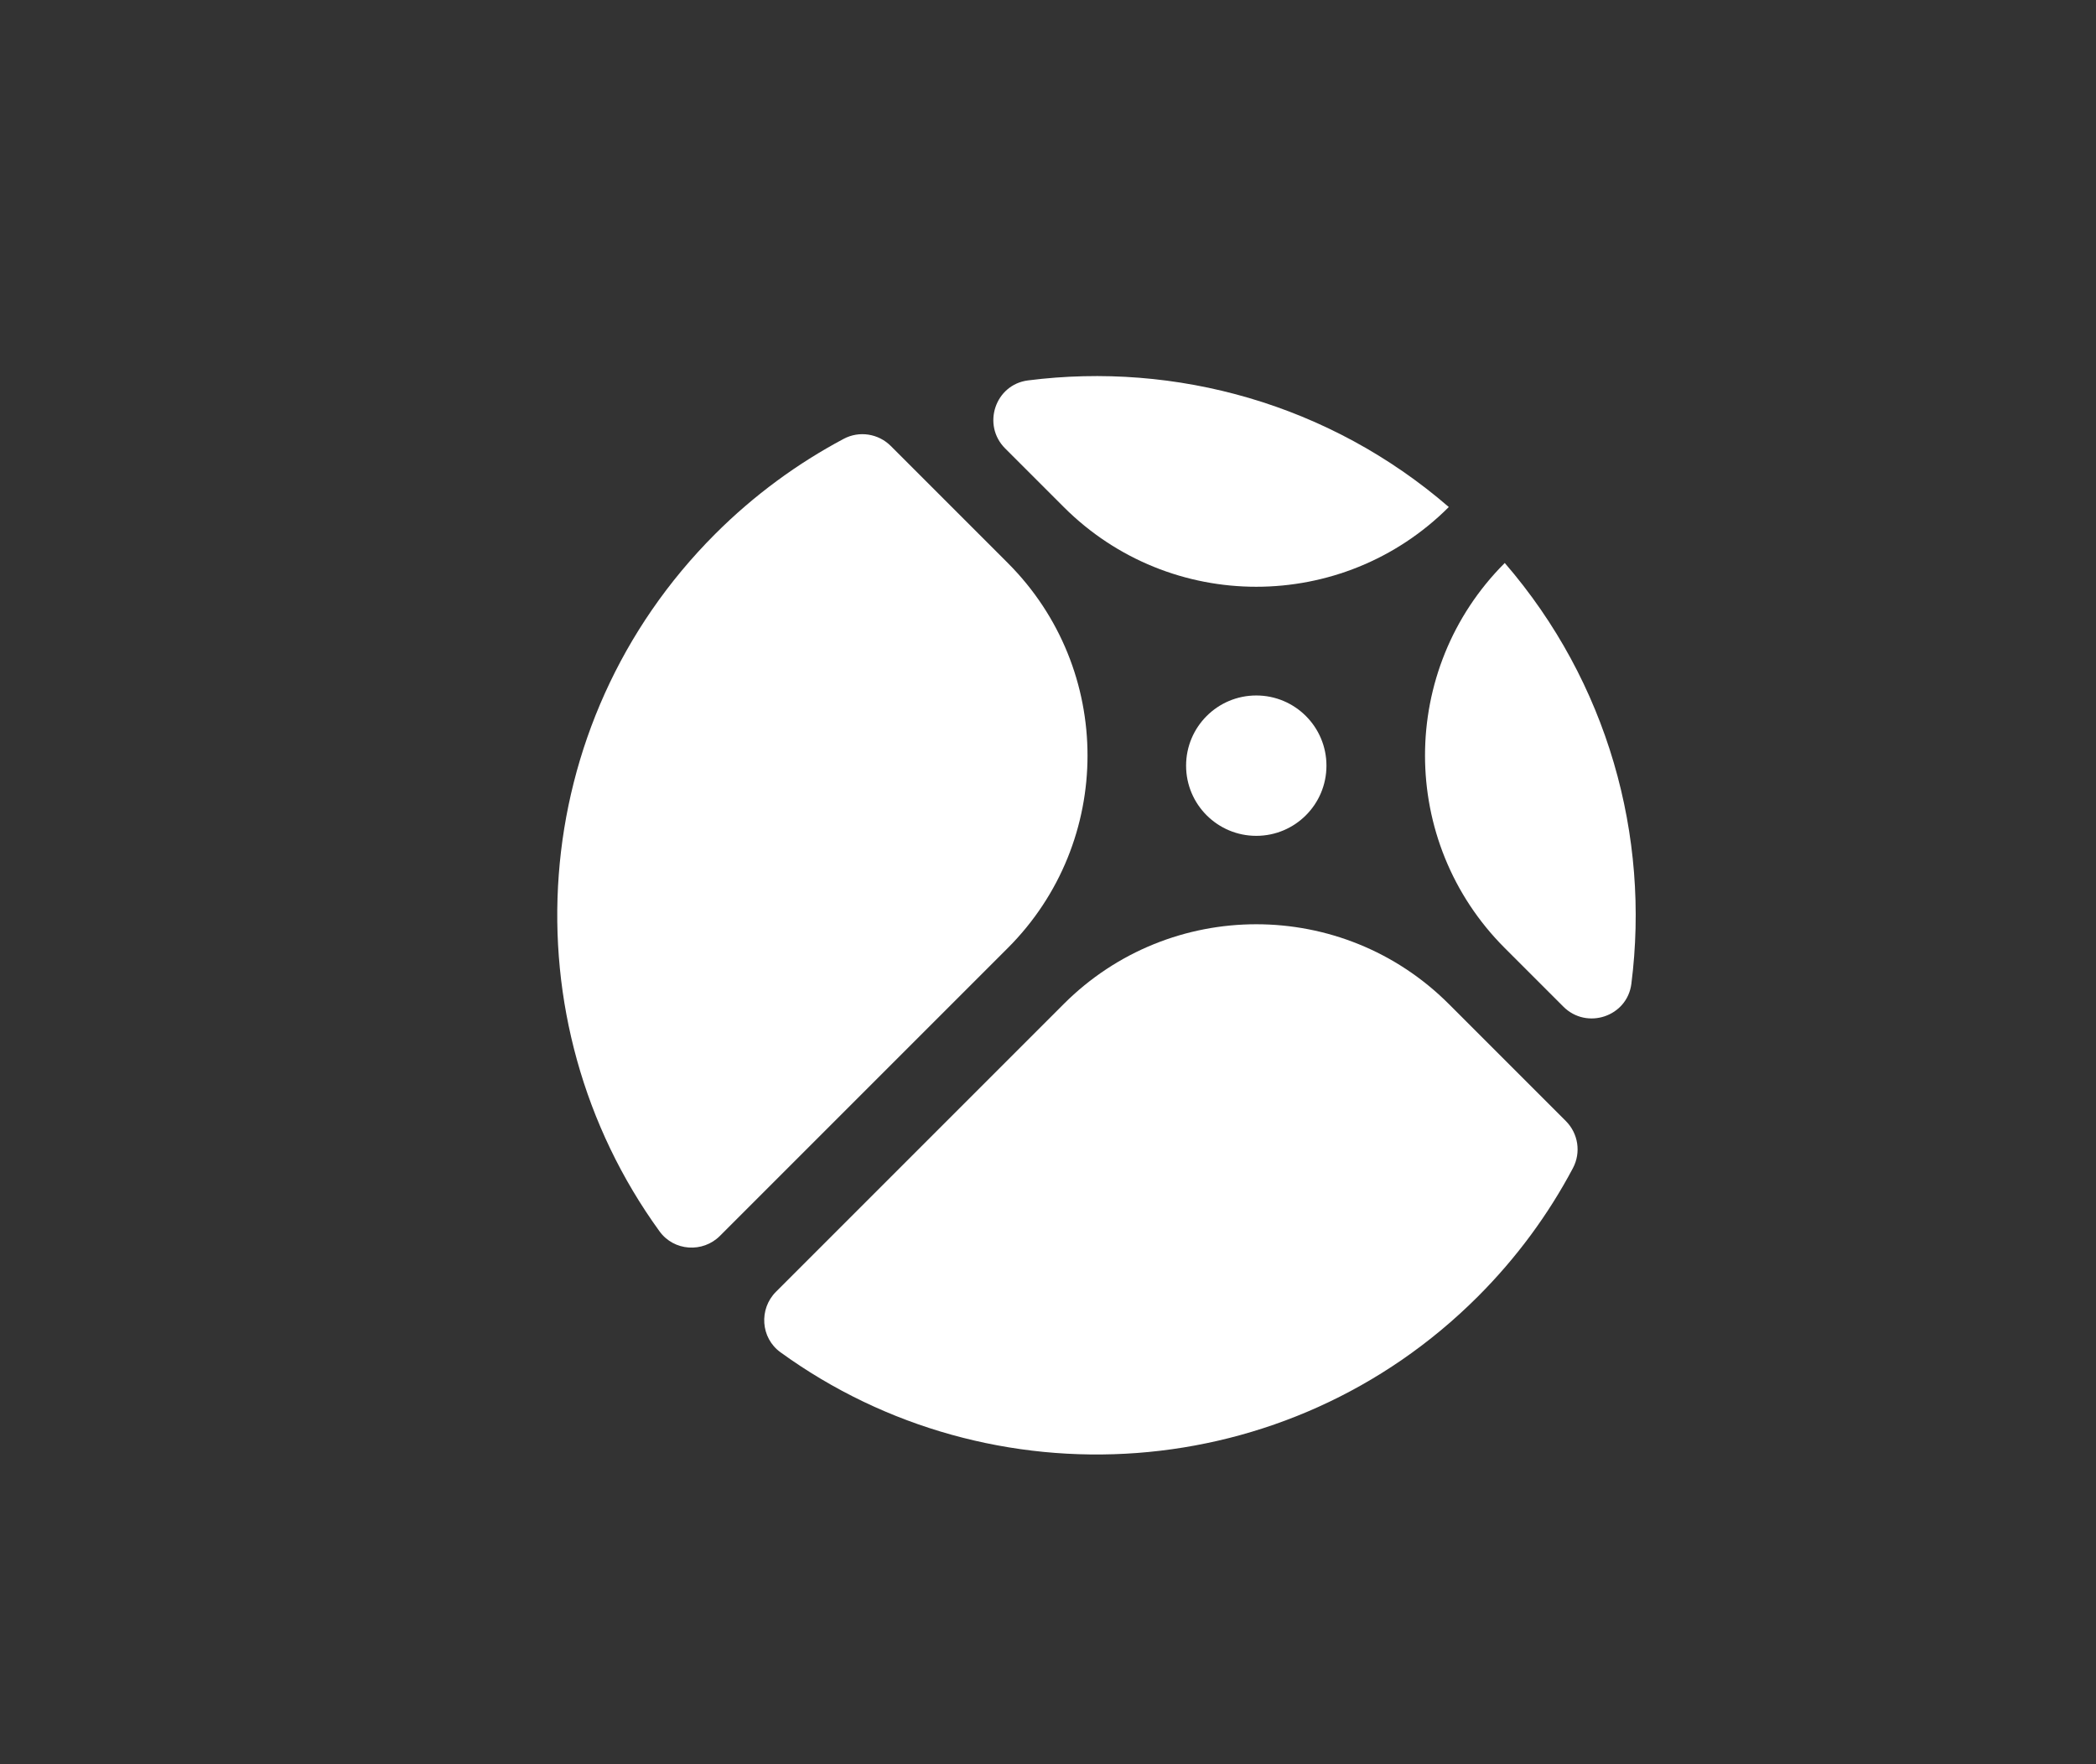 <?xml version="1.0" encoding="UTF-8"?>
<svg id="Layer_1" data-name="Layer 1" xmlns="http://www.w3.org/2000/svg" viewBox="0 0 221 186">
  <rect x="0" y="0" width="221" height="186" fill="#333333" stroke="none"/>
  <defs>
    <style>
      .cls-1 {
        fill: #fff;
      }
    </style>
  </defs>
  <g>
    <path class="cls-1" d="m152.76,53.46h0c-12.58-10.88-28.81-15.33-44.37-13.35-3.46.44-4.88,4.7-2.41,7.17l6.18,6.18c11.21,11.21,29.39,11.21,40.6,0Z"/>
    <path class="cls-1" d="m158.66,99.96l6.18,6.18c2.47,2.47,6.73,1.05,7.17-2.41,1.98-15.56-2.47-31.78-13.35-44.37h0c-11.21,11.21-11.21,29.39,0,40.6h0Z"/>
    <path class="cls-1" d="m165.1,118.2l-12.34-12.34c-11.21-11.21-29.39-11.21-40.6,0l-30.34,30.34c-1.82,1.82-1.62,4.87.47,6.38,22.23,16.12,53.5,14.16,73.53-5.87,4.1-4.1,7.45-8.68,10.03-13.55.87-1.64.56-3.65-.75-4.96Z"/>
    <path class="cls-1" d="m106.26,59.36l-12.34-12.34c-1.31-1.31-3.33-1.62-4.96-.75-4.87,2.59-9.45,5.93-13.55,10.03-20.04,20.04-21.99,51.3-5.87,73.53,1.51,2.09,4.56,2.3,6.38.47l30.34-30.34c11.21-11.21,11.21-29.39,0-40.6h0Z"/>
  </g>
  <circle class="cls-1" cx="132.46" cy="80.73" r="7.4"/>
</svg>